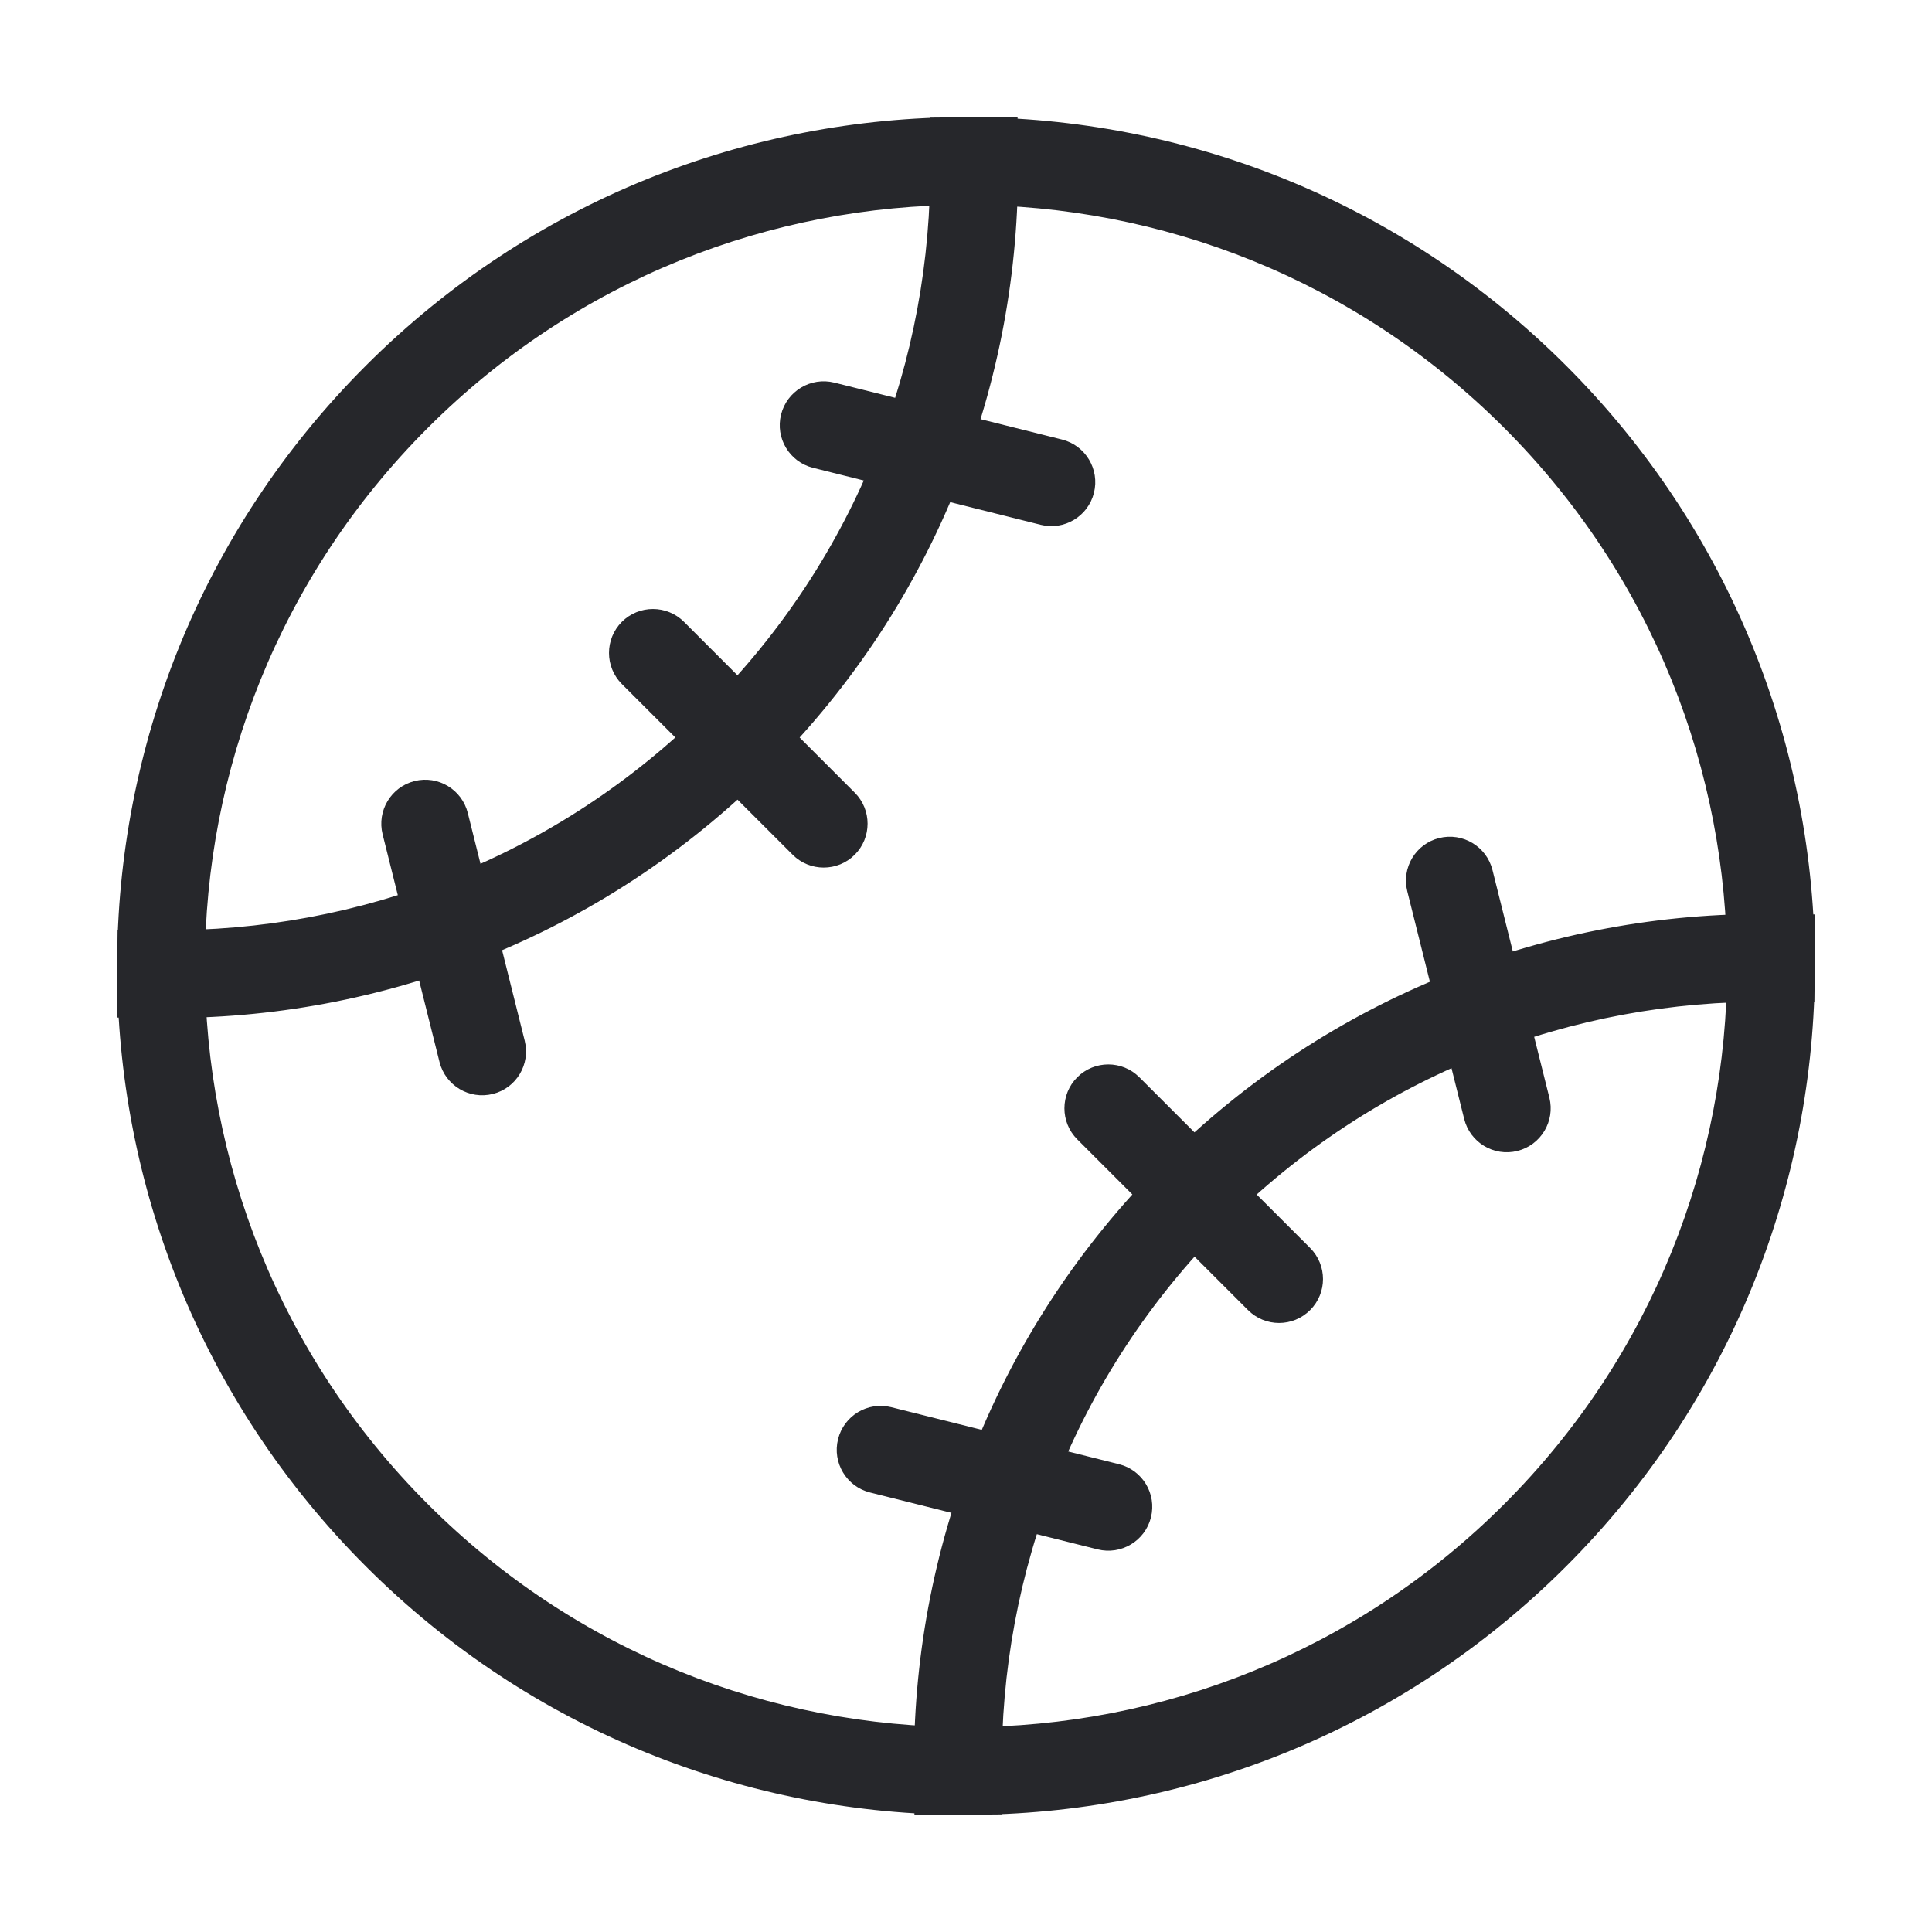 <svg width="22" height="22" viewBox="0 0 22 22" fill="none" xmlns="http://www.w3.org/2000/svg">
<path d="M11.592 1.829L11.587 1.329L10.587 1.339L10.592 1.839L11.592 1.829ZM1.839 10.592L1.339 10.587L1.329 11.587L1.829 11.592L1.839 10.592ZM20.161 11.408L20.661 11.413L20.671 10.413L20.171 10.408L20.161 11.408ZM10.408 20.171L10.413 20.671L11.413 20.661L11.408 20.161L10.408 20.171ZM12.974 12.267C12.779 12.072 12.462 12.072 12.267 12.267C12.072 12.462 12.072 12.779 12.267 12.974L12.974 12.267ZM14.211 14.918C14.407 15.114 14.723 15.114 14.919 14.918C15.114 14.723 15.114 14.407 14.919 14.211L14.211 14.918ZM7.789 7.081C7.593 6.886 7.277 6.886 7.081 7.081C6.886 7.277 6.886 7.593 7.081 7.789L7.789 7.081ZM9.026 9.733C9.221 9.928 9.538 9.928 9.733 9.733C9.928 9.538 9.928 9.221 9.733 9.026L9.026 9.733ZM16.995 9.907C16.928 9.639 16.656 9.476 16.388 9.543C16.12 9.61 15.958 9.881 16.025 10.149L16.995 9.907ZM16.673 12.742C16.74 13.01 17.011 13.173 17.279 13.106C17.547 13.039 17.71 12.767 17.643 12.499L16.673 12.742ZM11.851 5.976C12.119 6.043 12.39 5.88 12.457 5.612C12.524 5.344 12.361 5.072 12.093 5.005L11.851 5.976ZM9.501 4.357C9.233 4.29 8.961 4.453 8.894 4.721C8.827 4.989 8.99 5.26 9.258 5.327L9.501 4.357ZM10.149 16.024C9.881 15.957 9.61 16.12 9.543 16.388C9.476 16.656 9.639 16.928 9.907 16.995L10.149 16.024ZM12.499 17.643C12.767 17.71 13.039 17.547 13.106 17.279C13.173 17.011 13.01 16.74 12.742 16.673L12.499 17.643ZM5.005 12.094C5.072 12.361 5.344 12.524 5.612 12.457C5.88 12.39 6.042 12.119 5.975 11.851L5.005 12.094ZM5.327 9.258C5.26 8.99 4.989 8.827 4.721 8.894C4.453 8.961 4.29 9.233 4.357 9.501L5.327 9.258ZM17.128 17.128C13.744 20.513 8.256 20.513 4.872 17.128L4.165 17.835C7.94 21.61 14.06 21.61 17.835 17.835L17.128 17.128ZM4.872 17.128C1.487 13.744 1.487 8.256 4.872 4.872L4.165 4.165C0.39 7.94 0.39 14.06 4.165 17.835L4.872 17.128ZM4.872 4.872C8.256 1.487 13.744 1.487 17.128 4.872L17.835 4.165C14.06 0.39 7.94 0.39 4.165 4.165L4.872 4.872ZM17.128 4.872C20.513 8.256 20.513 13.744 17.128 17.128L17.835 17.835C21.61 14.06 21.61 7.94 17.835 4.165L17.128 4.872ZM10.592 1.839C10.614 4.087 9.768 6.339 8.054 8.054L8.761 8.761C10.673 6.849 11.617 4.334 11.592 1.829L10.592 1.839ZM8.054 8.054C6.34 9.768 4.087 10.614 1.839 10.592L1.829 11.592C4.334 11.617 6.849 10.673 8.761 8.761L8.054 8.054ZM20.171 10.408C17.666 10.383 15.151 11.327 13.239 13.239L13.946 13.946C15.661 12.232 17.914 11.386 20.161 11.408L20.171 10.408ZM13.239 13.239C11.327 15.151 10.383 17.666 10.408 20.171L11.408 20.161C11.386 17.914 12.232 15.661 13.946 13.946L13.239 13.239ZM12.267 12.974L14.211 14.918L14.919 14.211L12.974 12.267L12.267 12.974ZM7.081 7.789L9.026 9.733L9.733 9.026L7.789 7.081L7.081 7.789ZM16.025 10.149L16.673 12.742L17.643 12.499L16.995 9.907L16.025 10.149ZM12.093 5.005L9.501 4.357L9.258 5.327L11.851 5.976L12.093 5.005ZM9.907 16.995L12.499 17.643L12.742 16.673L10.149 16.024L9.907 16.995ZM5.975 11.851L5.327 9.258L4.357 9.501L5.005 12.094L5.975 11.851Z" fill="#26272B"/>
</svg>
